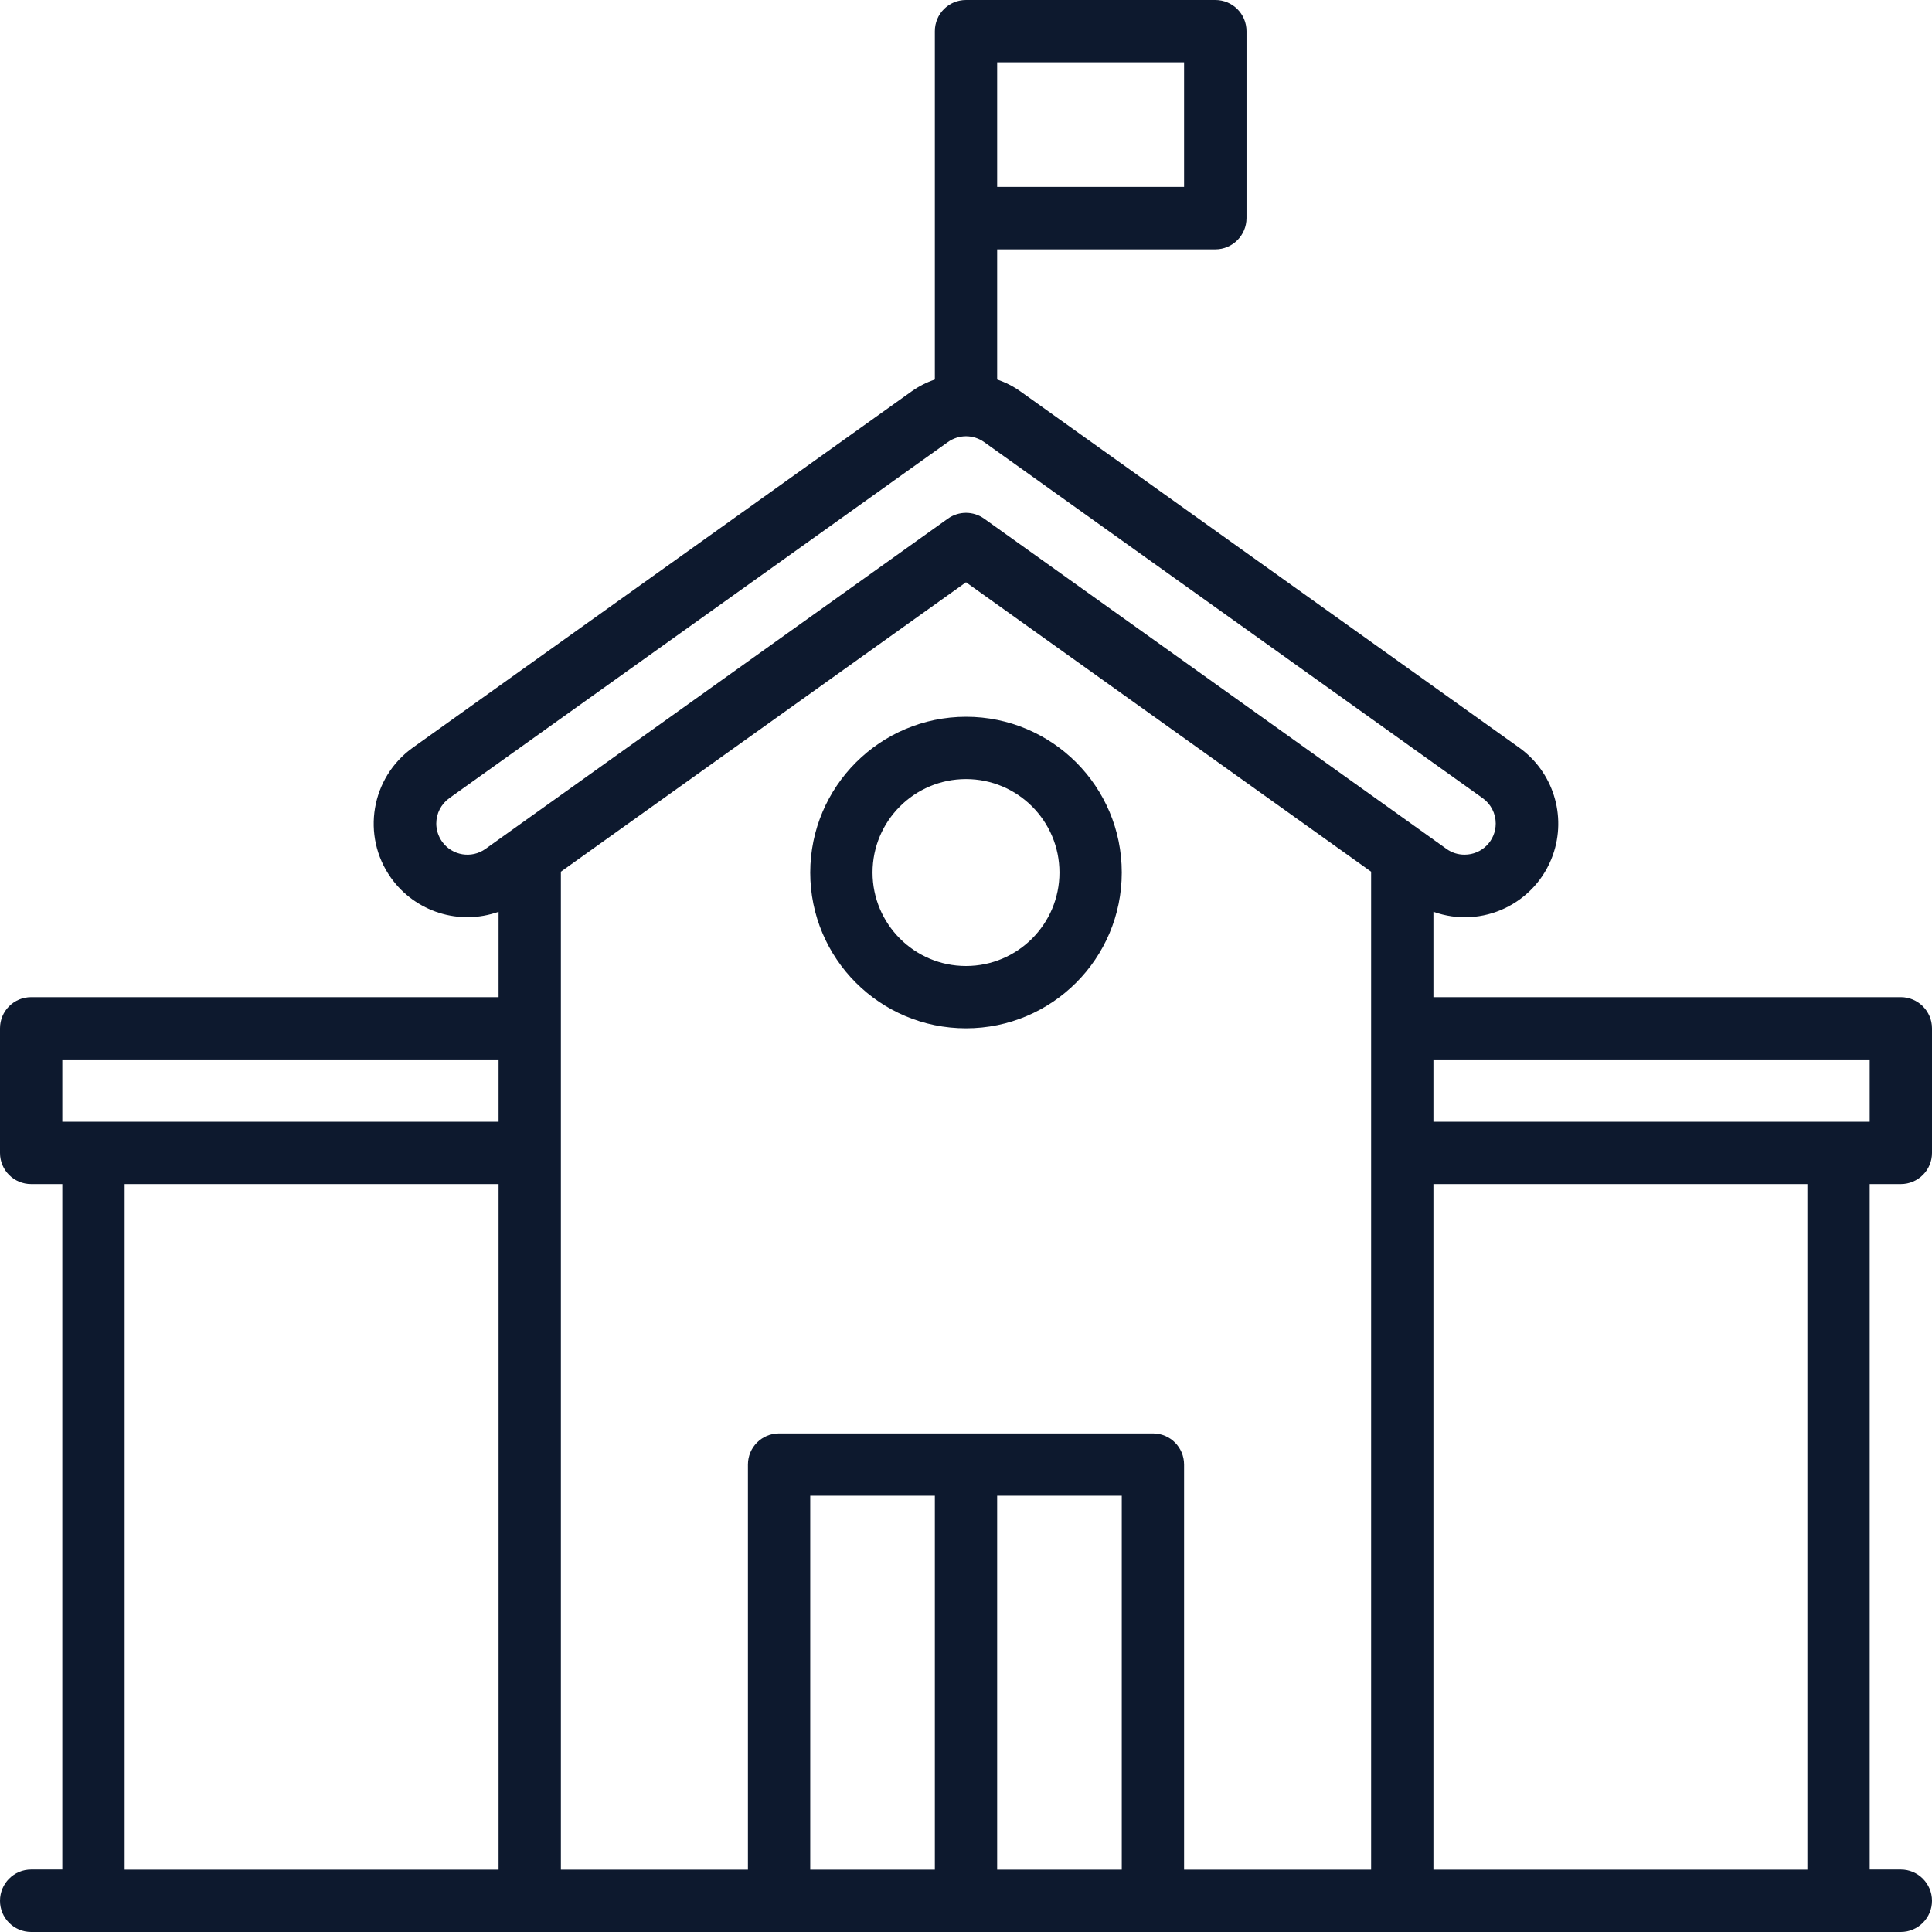 <svg width="16" height="16" viewBox="0 0 16 16" fill="none" xmlns="http://www.w3.org/2000/svg">
<g clip-path="url(#clip0_3442_3225)">
<path d="M6.71 7.226C6.71 7.938 7.287 8.516 8 8.516C8.713 8.516 9.29 7.938 9.29 7.226C9.29 6.513 8.713 5.936 8 5.936C7.288 5.937 6.711 6.514 6.71 7.226ZM8.774 7.226C8.774 7.653 8.427 8 8 8C7.573 8 7.226 7.653 7.226 7.226C7.226 6.798 7.573 6.452 8 6.452C8.427 6.452 8.774 6.798 8.774 7.226Z" fill="#0D192E"/>
<path d="M15.742 9.806C15.884 9.806 16 9.691 16 9.548V8.516C16 8.374 15.884 8.258 15.742 8.258H11.871V7.551C12.274 7.695 12.716 7.485 12.86 7.082C12.976 6.755 12.862 6.391 12.579 6.19L8.45 3.241C8.391 3.199 8.326 3.166 8.258 3.143V2.065H10.065C10.207 2.065 10.323 1.949 10.323 1.806V0.258C10.323 0.115 10.207 0 10.065 0H8C7.857 0 7.742 0.115 7.742 0.258V3.143C7.674 3.166 7.609 3.199 7.55 3.241L3.421 6.19C3.072 6.438 2.99 6.921 3.238 7.27C3.439 7.552 3.803 7.667 4.129 7.551V8.258H0.258C0.115 8.258 0 8.373 0 8.516V9.548C0 9.691 0.115 9.806 0.258 9.806H0.516V15.483H0.258C0.115 15.483 0 15.599 0 15.742C0 15.884 0.115 16 0.258 16H15.742C15.884 16 16 15.884 16 15.742C16 15.599 15.884 15.483 15.742 15.483H15.484V9.806H15.742V9.806ZM8.258 0.516H9.806V1.548H8.258V0.516ZM4.129 15.484H1.032V9.806H4.129V15.484ZM4.129 9.29H0.516V8.774H4.129V9.29ZM4.021 7.03C3.905 7.113 3.744 7.086 3.661 6.97C3.63 6.926 3.613 6.874 3.613 6.82C3.613 6.737 3.653 6.659 3.721 6.61L7.85 3.661C7.94 3.597 8.06 3.597 8.15 3.661L12.279 6.61C12.347 6.659 12.387 6.737 12.387 6.82C12.387 6.963 12.272 7.078 12.129 7.078C12.075 7.078 12.023 7.062 11.979 7.03L8.15 4.295C8.06 4.231 7.94 4.231 7.85 4.295L4.021 7.03ZM7.742 15.484H6.71V12.387H7.742V15.484ZM9.29 15.484H8.258V12.387H9.29V15.484ZM11.355 15.484H9.806V12.129C9.806 11.986 9.691 11.871 9.548 11.871H6.452C6.309 11.871 6.194 11.986 6.194 12.129V15.484H4.645V7.219L8 4.822L11.355 7.219V15.484ZM14.968 15.484H11.871V9.806H14.968V15.484ZM11.871 9.29V8.774H15.484V9.29H11.871Z" fill="#0D192E"/>
</g>
<defs>
<clipPath id="clip0_3442_3225">
<rect width="16" height="16" fill="white"/>
</clipPath>
</defs>
</svg>

